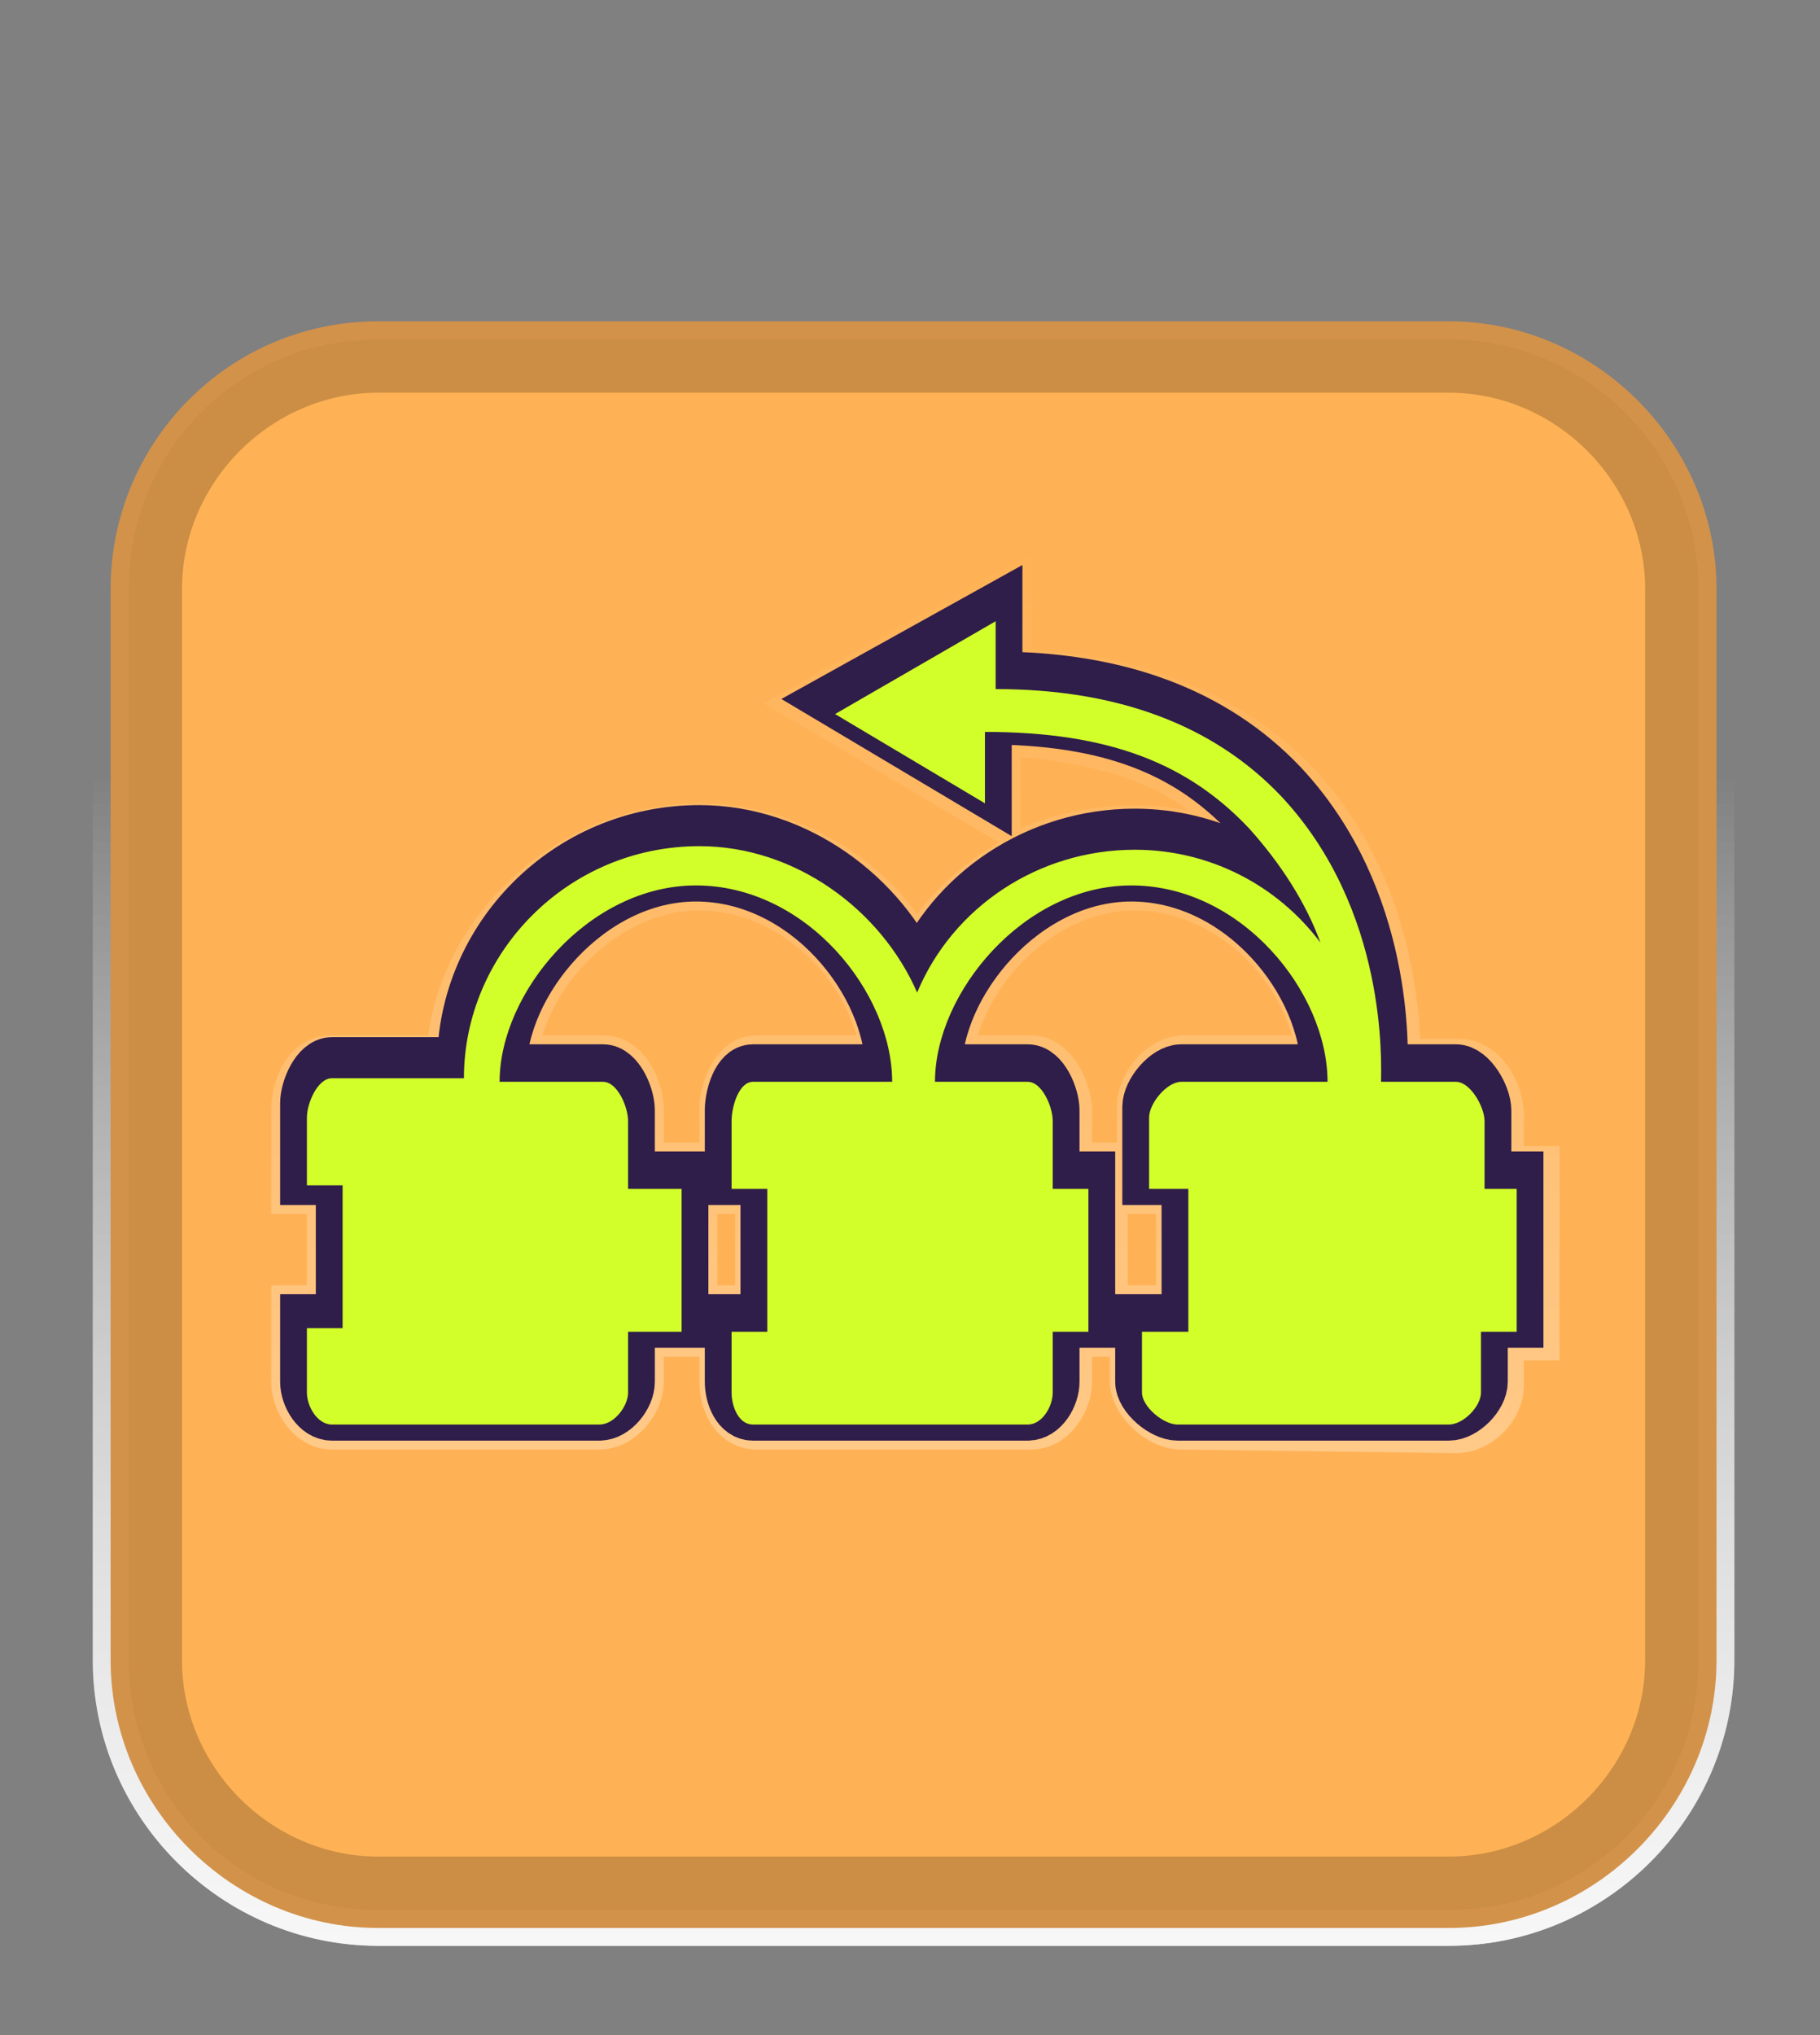 <?xml version="1.0" encoding="UTF-8" standalone="no"?>
<!-- Generator: Adobe Illustrator 19.0.0, SVG Export Plug-In . SVG Version: 6.00 Build 0)  -->

<svg
   version="1.1"
   id="Layer_1"
   x="0px"
   y="0px"
   width="51px"
   height="57px"
   viewBox="3 -13 51 57"
   enable-background="new 3 -13 51 57"
   xml:space="preserve"
   sodipodi:docname="FlowOn.svg"
   inkscape:version="1.4 (86a8ad7, 2024-10-11)"
   xmlns:inkscape="http://www.inkscape.org/namespaces/inkscape"
   xmlns:sodipodi="http://sodipodi.sourceforge.net/DTD/sodipodi-0.dtd"
   xmlns="http://www.w3.org/2000/svg"
   xmlns:svg="http://www.w3.org/2000/svg"><rect x="3" y="-13" width="51" height="57" fill="#808080" stroke="none"/><defs
   id="defs14" /><sodipodi:namedview
   id="namedview14"
   pagecolor="#ffffff"
   bordercolor="#111111"
   borderopacity="1"
   inkscape:showpageshadow="0"
   inkscape:pageopacity="0"
   inkscape:pagecheckerboard="1"
   inkscape:deskcolor="#d1d1d1"
   inkscape:zoom="13.561404"
   inkscape:cx="25.476714"
   inkscape:cy="29.458603"
   inkscape:window-width="1920"
   inkscape:window-height="1017"
   inkscape:window-x="-8"
   inkscape:window-y="-8"
   inkscape:window-maximized="1"
   inkscape:current-layer="g13" />
<g
   id="g14">
	
		<linearGradient
   id="SVGID_1_"
   gradientUnits="userSpaceOnUse"
   x1="-87.444"
   y1="-1194.49"
   x2="-87.444"
   y2="-1161.657"
   gradientTransform="matrix(1 0 0 -1 116 -1153.074)">
		<stop
   offset="0"
   style="stop-color:#FFFFFF"
   id="stop1" />
		<stop
   offset="8.960000e-02"
   style="stop-color:#FFFFFF;stop-opacity:0.91"
   id="stop2" />
		<stop
   offset="1"
   style="stop-color:#FFFFFF;stop-opacity:0"
   id="stop3" />
	</linearGradient>
	<path
   opacity="0.75"
   fill="url(#SVGID_1_)"
   enable-background="new    "
   d="M13.6,41.5c-4.4,0-8-3.6-8-8v-30c0-4.4,3.6-8,8-8h30   c4.4,0,8,3.6,8,8v30c0,4.4-3.6,8-8,8H13.6z"
   id="path3" />
	
		<linearGradient
   id="SVGID_2_"
   gradientUnits="userSpaceOnUse"
   x1="-87.444"
   y1="-1194.49"
   x2="-87.444"
   y2="-1161.657"
   gradientTransform="matrix(1 0 0 -1 116 -1153.074)">
		<stop
   offset="0"
   style="stop-color:#FFFFFF"
   id="stop4" />
		<stop
   offset="8.960000e-02"
   style="stop-color:#FFFFFF;stop-opacity:0.91"
   id="stop5" />
		<stop
   offset="1"
   style="stop-color:#FFFFFF;stop-opacity:0"
   id="stop6" />
	</linearGradient>
	<path
   opacity="0.75"
   fill="url(#SVGID_2_)"
   enable-background="new    "
   d="M13.6,41.5c-4.4,0-8-3.6-8-8v-30c0-4.4,3.6-8,8-8h30   c4.4,0,8,3.6,8,8v30c0,4.4-3.6,8-8,8H13.6z"
   id="path6" />
	<path
   fill="#D3924A"
   d="M51.1,33.5c0,4.1-3.4,7.5-7.5,7.5h-30c-4.1,0-7.5-3.4-7.5-7.5v-30C6.1-0.6,9.4-4,13.6-4h30   c4.1,0,7.5,3.4,7.5,7.5V33.5z"
   id="path7" />
	<path
   fill="#FFB255"
   d="M43.6-3.5h-30c-3.9,0-7,3.1-7,7v30c0,3.9,3.1,7,7,7h30c3.9,0,7-3.1,7-7v-30C50.6-0.4,47.4-3.5,43.6-3.5z"
   id="path8" />
	<path
   fill-opacity="0.2"
   d="M43.6-3.5h-30c-3.9,0-7,3.1-7,7v30c0,3.9,3.1,7,7,7h30c3.9,0,7-3.1,7-7v-30C50.6-0.4,47.4-3.5,43.6-3.5   z M49.1,33.5c0,3-2.5,5.5-5.5,5.5h-30c-3,0-5.5-2.5-5.5-5.5v-30c0-3,2.5-5.5,5.5-5.5h30c3,0,5.5,2.5,5.5,5.5V33.5z"
   id="path9" />
	<g
   id="g13">
		
			<linearGradient
   id="SVGID_3_"
   gradientUnits="userSpaceOnUse"
   x1="28.616"
   y1="4.392"
   x2="28.616"
   y2="29.587"
   gradientTransform="matrix(1 0 0 -1 0 32)">
			<stop
   offset="0"
   style="stop-color:#FFFFFF"
   id="stop9" />
			<stop
   offset="8.960000e-02"
   style="stop-color:#FFFFFF;stop-opacity:0.91"
   id="stop10" />
			<stop
   offset="1"
   style="stop-color:#FFFFFF;stop-opacity:0"
   id="stop11" />
		</linearGradient>
		<path
   opacity="0.3"
   fill="url(#SVGID_3_)"
   enable-background="new    "
   d="M36.1,27.6L36.1,27.6c-1,0-2-1-2-1.9V25h-0.5v0.7    c0,0.9-0.7,1.9-1.7,1.9l-7.7,0c-0.9,0-1.6-0.8-1.6-1.9V25h-1v0.7c0,0.9-0.8,1.9-1.8,1.9h-7.5c-1,0-1.7-1-1.7-1.9V23h1v-2h-1v-2.9    c0-0.9,0.5-2.1,1.7-2.1H15c0.5-3.6,3.8-6.5,7.6-6.5c2.4,0,4.7,1.2,6.1,3.1c0.6-0.8,1.4-1.5,2.3-2l-6.6-3.9l7.5-4.2l0,2.7    c3.3,0.2,5.9,1.3,7.8,3.2c2.5,2.6,3,5.9,3.1,7.7h1.1c1.1,0,1.8,1.2,1.8,2.1l0,0.9h1v6h-1v0.7c0,1-0.9,1.9-1.9,1.9L36.1,27.6z     M12.6,25.6h7l0-2.6h1.5v-2h-1.5v-2.9c0,0,0-0.1,0-0.1h-7c0,0,0,0.1,0,0.1V19h1v6h-1V25.6z M36.1,25.6    C36.1,25.6,36.2,25.6,36.1,25.6l7.5,0.1V23h1l0-2l-1,0l0-2.9c0,0,0-0.1,0-0.1h-0.9l0.2,0.5L42.5,18l-6.1,0c0,0,0,0.1-0.1,0.1    l0,0.9h1.1l0,6h-1.3L36.1,25.6L36.1,25.6z M24.6,25v0.6l7,0l0-2.6h1v-2h-1v-2.9c0,0,0-0.1,0-0.1l-7,0c0,0,0,0.1,0,0.1V19h1v6    C25.6,25,24.6,25,24.6,25z M34.6,23h0.8l0-2h-0.8V23z M23.1,23h0.5v-2h-0.5V23z M33.6,19h0.7v-1c0-0.9,0.8-2,1.9-2h3    c-0.5-1.8-2.3-3.5-4.4-3.5c-2.1,0-3.9,1.8-4.4,3.5h1.5c1.1,0,1.7,1.3,1.7,2.1C33.6,18.1,33.6,19,33.6,19z M21.6,19h1v-0.9    c0-1,0.6-2.1,1.6-2.1H27c-0.5-1.8-2.3-3.5-4.4-3.5c-2.1,0-3.9,1.8-4.4,3.5h1.7c1.1,0,1.7,1.2,1.7,2.1V19z M31.6,8.2v2    c1.4-0.6,3.1-0.8,4.7-0.5C35.1,8.8,33.6,8.4,31.6,8.2z M28.4,6.7l1.2,0.7V6.2h0.3V5.8L28.4,6.7z"
   id="path11" />
		<path
   fill="none"
   stroke="#D3924A"
   stroke-width="1.5"
   stroke-miterlimit="10"
   d="M44.6,20v-1.9c0-0.4-0.4-1.1-0.8-1.1h-2.1    c0-0.5,0.2-4.8-2.8-8c-1.9-2-4.6-3-8-3l0-1.9l-4.5,2.5l4.2,2.5v-2c3.5,0,5.7,0.9,7.4,2.7c0.9,1,1.6,2.1,2,3.2    c-1.2-1.6-3.1-2.6-5.2-2.6c-2.7,0-5.1,1.6-6.1,4c-1-2.3-3.4-4.1-6.1-4.1c-3.7,0-6.6,3-6.6,6.5h-3.7c-0.4,0-0.7,0.7-0.7,1.1V20h1v4    h-1v1.7c0,0.4,0.3,0.9,0.7,0.9h7.5c0.4,0,0.8-0.5,0.8-0.9V24h1.5v-4h-1.5v-1.9c0-0.4-0.3-1.1-0.7-1.1h-2.9c0-2.5,2.5-5.5,5.5-5.5    c3.1,0,5.5,3,5.5,5.5h-3.9c-0.4,0-0.6,0.7-0.6,1.1V20h1v4h-1v1.7c0,0.4,0.2,0.9,0.6,0.9l7.7,0c0.4,0,0.7-0.5,0.7-0.9V24h1v-4h-1    v-1.9c0-0.4-0.3-1.1-0.7-1.1h-2.6c0-2.5,2.5-5.5,5.5-5.5c3.1,0,5.5,3,5.5,5.5h-4.1c-0.4,0-0.9,0.6-0.9,1v2h1.1l0,4h-1.3v1.7    c0,0.4,0.6,0.9,1,0.9l7.6,0c0.4,0,0.9-0.5,0.9-0.9V24h1v-4L44.6,20L44.6,20L44.6,20L44.6,20z"
   id="path12"
   style="stroke:#2f1d4a;stroke-opacity:1;fill:#003a80;fill-opacity:1" />
		<path
   fill="#FFFFFF"
   d="M44.6,20.3v-1.9c0-0.4-0.4-1.1-0.8-1.1h-2.1c0-0.5,0.2-4.8-2.8-8c-1.9-2-4.6-3-8-3l0-1.9L26.4,7l4.2,2.5    v-2c3.5,0,5.7,0.9,7.4,2.7c0.9,1,1.6,2.1,2,3.2c-1.2-1.6-3.1-2.6-5.2-2.6c-2.7,0-5.1,1.6-6.1,4c-1-2.3-3.4-4.1-6.1-4.1    c-3.7,0-6.6,3-6.6,6.5h-3.7c-0.4,0-0.7,0.7-0.7,1.1v1.9h1v4h-1V26c0,0.4,0.3,0.9,0.7,0.9h7.5c0.4,0,0.8-0.5,0.8-0.9v-1.7h1.5v-4    h-1.5v-1.9c0-0.4-0.3-1.1-0.7-1.1h-2.9c0-2.5,2.5-5.5,5.5-5.5c3.1,0,5.5,3,5.5,5.5h-3.9c-0.4,0-0.6,0.7-0.6,1.1v1.9h1v4h-1V26    c0,0.4,0.2,0.9,0.6,0.9l7.7,0c0.4,0,0.7-0.5,0.7-0.9v-1.7h1v-4h-1v-1.9c0-0.4-0.3-1.1-0.7-1.1h-2.6c0-2.5,2.5-5.5,5.5-5.5    c3.1,0,5.5,3,5.5,5.5h-4.1c-0.4,0-0.9,0.6-0.9,1v2h1.1l0,4h-1.3V26c0,0.4,0.6,0.9,1,0.9l7.6,0c0.4,0,0.9-0.5,0.9-0.9v-1.7h1v-4    L44.6,20.3L44.6,20.3L44.6,20.3L44.6,20.3z"
   id="path13"
   style="fill:#d2ff2a;fill-opacity:1" />
	</g>
</g>
</svg>
